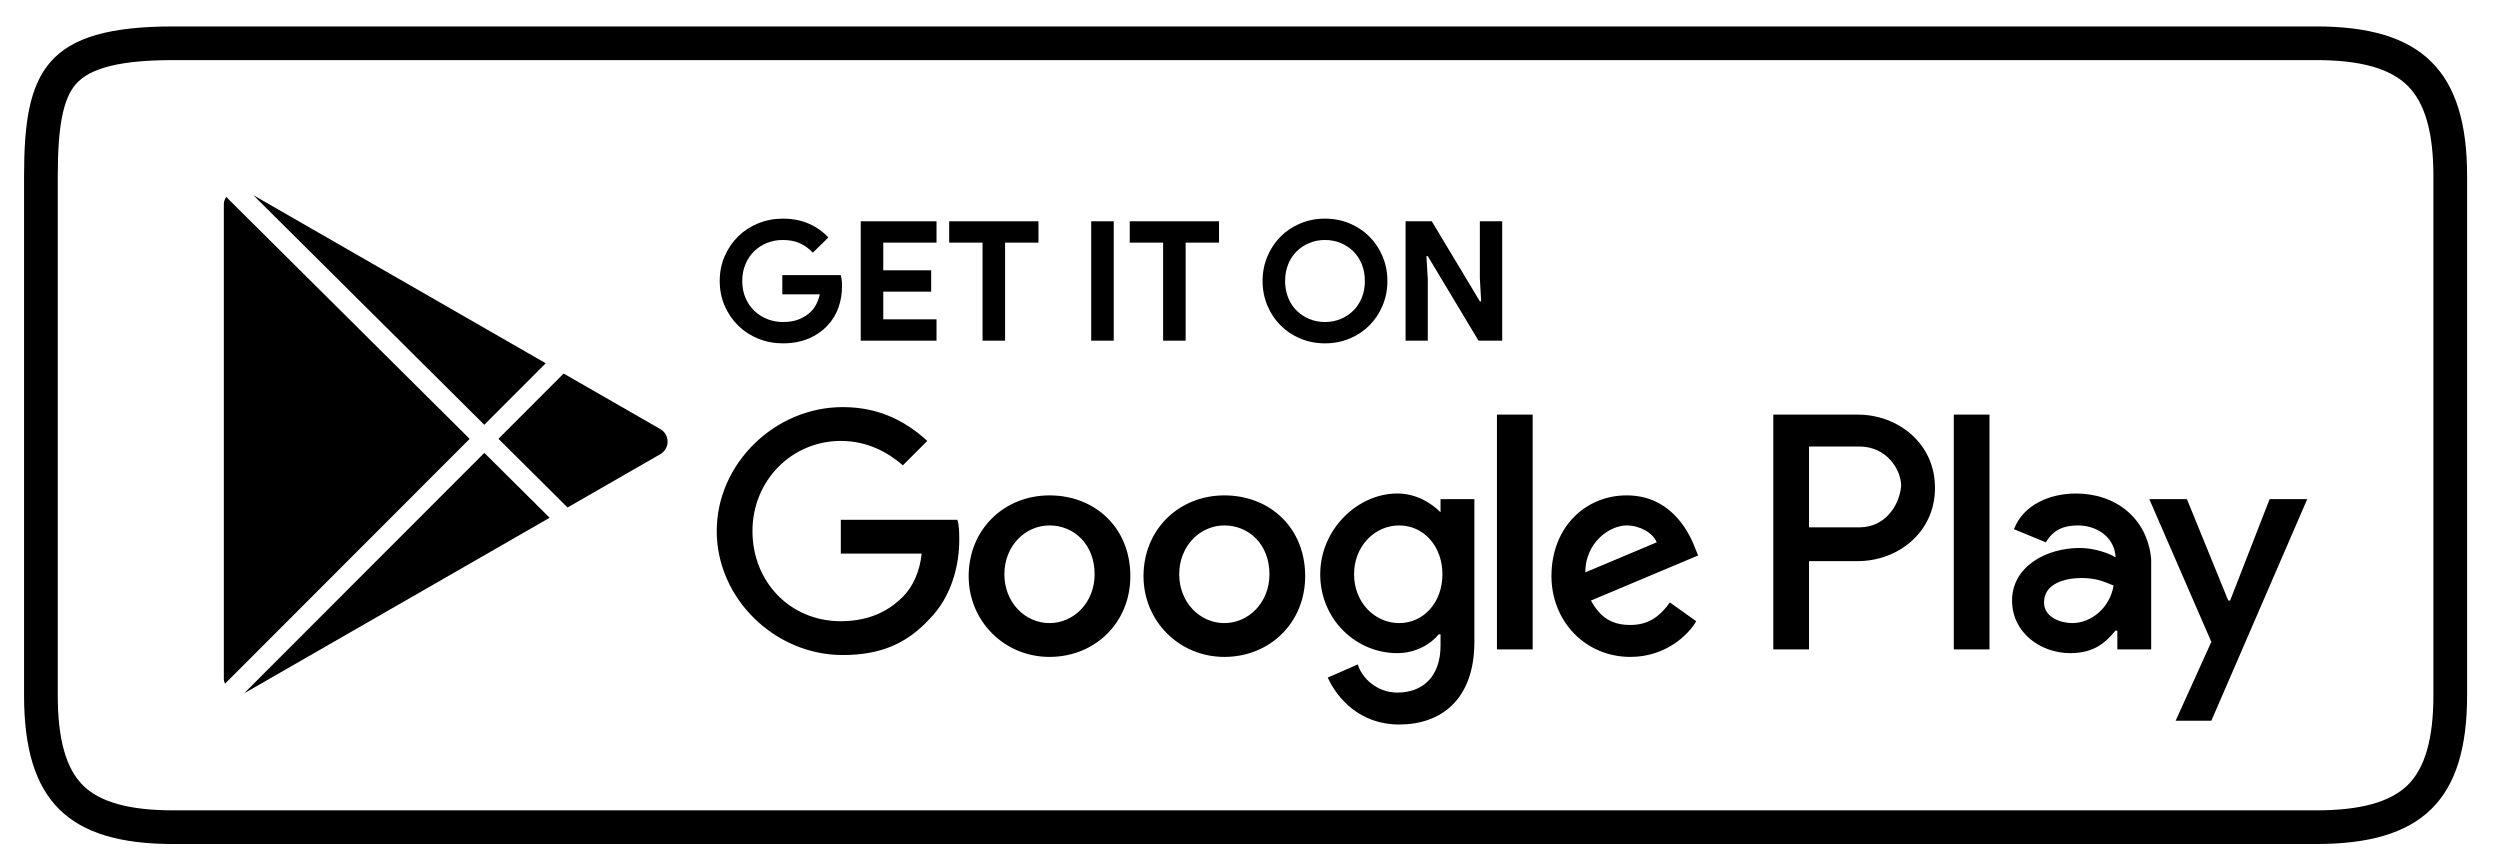 <svg width="144" height="50" viewBox="0 0 144 50" fill="none" xmlns="http://www.w3.org/2000/svg">
<path d="M133.425 3.462C135.956 3.462 137.673 3.944 138.675 4.934C139.677 5.924 140.164 7.625 140.164 10.133V40.051C140.164 42.553 139.679 44.244 138.681 45.222C137.683 46.2 135.963 46.676 133.426 46.676H9.972C7.45 46.676 5.75 46.204 4.776 45.234C3.801 44.265 3.327 42.572 3.327 40.059V10.133C3.327 7.257 3.641 5.673 4.378 4.836C5.203 3.899 6.983 3.462 9.98 3.462H133.425ZM133.425 1.523H9.98C2.613 1.523 1.386 4.072 1.386 10.133V40.059C1.386 46.116 3.91 48.615 9.972 48.615H133.425C139.492 48.615 142.105 46.112 142.105 40.051V10.133C142.105 4.072 139.492 1.523 133.425 1.523Z" fill="black"/>
<path d="M70.522 28.534C67.923 28.534 65.866 30.481 65.866 33.186C65.866 35.782 67.923 37.838 70.522 37.838C73.121 37.838 75.178 35.89 75.178 33.186C75.178 30.373 73.121 28.534 70.522 28.534ZM70.522 35.89C69.114 35.89 67.923 34.7 67.923 33.078C67.923 31.455 69.114 30.265 70.522 30.265C71.93 30.265 73.121 31.347 73.121 33.078C73.121 34.7 71.93 35.89 70.522 35.89ZM60.451 28.534C57.852 28.534 55.795 30.481 55.795 33.186C55.795 35.782 57.852 37.838 60.451 37.838C63.05 37.838 65.108 35.89 65.108 33.186C65.108 30.373 63.05 28.534 60.451 28.534ZM60.451 35.89C59.043 35.89 57.852 34.7 57.852 33.078C57.852 31.455 59.043 30.265 60.451 30.265C61.859 30.265 63.05 31.347 63.05 33.078C63.05 34.7 61.859 35.89 60.451 35.89ZM48.431 29.94V31.887H53.088C52.979 32.969 52.546 33.835 52.005 34.376C51.355 35.025 50.272 35.782 48.431 35.782C45.507 35.782 43.342 33.51 43.342 30.589C43.342 27.668 45.616 25.397 48.431 25.397C49.947 25.397 51.138 26.046 52.005 26.803L53.412 25.397C52.221 24.315 50.705 23.449 48.539 23.449C44.641 23.449 41.284 26.695 41.284 30.589C41.284 34.484 44.641 37.73 48.539 37.73C50.705 37.73 52.221 37.08 53.521 35.674C54.82 34.376 55.253 32.537 55.253 31.13C55.253 30.697 55.253 30.265 55.145 29.94H48.431ZM97.594 31.455C97.161 30.373 96.078 28.534 93.696 28.534C91.313 28.534 89.364 30.373 89.364 33.186C89.364 35.782 91.313 37.838 93.912 37.838C95.97 37.838 97.269 36.539 97.702 35.782L96.186 34.7C95.645 35.458 94.995 35.998 93.912 35.998C92.829 35.998 92.18 35.566 91.638 34.592L97.811 31.996L97.594 31.455ZM91.313 32.969C91.313 31.238 92.721 30.265 93.696 30.265C94.454 30.265 95.212 30.697 95.428 31.238L91.313 32.969ZM86.224 37.405H88.281V23.882H86.224V37.405ZM82.975 29.507C82.434 28.966 81.567 28.425 80.485 28.425C78.21 28.425 76.045 30.481 76.045 33.078C76.045 35.674 78.102 37.621 80.485 37.621C81.567 37.621 82.434 37.08 82.867 36.539H82.975V37.188C82.975 38.919 82.001 39.893 80.485 39.893C79.293 39.893 78.427 39.028 78.21 38.27L76.478 39.028C77.019 40.218 78.319 41.732 80.593 41.732C82.975 41.732 84.924 40.326 84.924 36.972V28.75H82.975V29.507ZM80.593 35.89C79.185 35.89 77.994 34.7 77.994 33.078C77.994 31.455 79.185 30.265 80.593 30.265C82 30.265 83.084 31.455 83.084 33.078C83.084 34.7 82.001 35.89 80.593 35.89ZM107.015 23.882H102.142V37.405H104.2V32.32H107.015C109.289 32.32 111.455 30.697 111.455 28.101C111.455 25.505 109.289 23.882 107.015 23.882ZM107.123 30.373H104.2V25.721H107.123C108.64 25.721 109.506 27.019 109.506 27.993C109.398 29.183 108.531 30.373 107.123 30.373ZM119.577 28.426C118.061 28.426 116.545 29.075 116.003 30.481L117.844 31.239C118.277 30.481 118.927 30.265 119.685 30.265C120.768 30.265 121.742 30.914 121.851 31.996V32.104C121.526 31.887 120.659 31.563 119.793 31.563C117.844 31.563 115.895 32.645 115.895 34.592C115.895 36.431 117.519 37.621 119.252 37.621C120.659 37.621 121.309 36.972 121.851 36.323H121.959V37.405H123.908V32.212C123.692 29.832 121.851 28.426 119.577 28.426ZM119.36 35.89C118.71 35.89 117.736 35.566 117.736 34.7C117.736 33.618 118.927 33.294 119.901 33.294C120.768 33.294 121.201 33.51 121.742 33.727C121.526 35.025 120.443 35.89 119.36 35.89ZM130.73 28.75L128.456 34.592H128.348L125.966 28.75H123.8L127.373 36.972L125.316 41.516H127.373L132.896 28.75H130.73ZM112.538 37.405H114.595V23.882H112.538V37.405Z" fill="black"/>
<path d="M45.061 15.849H48.435C48.454 15.926 48.47 16.019 48.483 16.128C48.495 16.237 48.502 16.345 48.502 16.454C48.502 16.896 48.435 17.312 48.3 17.703C48.166 18.093 47.954 18.442 47.666 18.749C47.358 19.076 46.989 19.329 46.56 19.508C46.131 19.687 45.641 19.777 45.09 19.777C44.59 19.777 44.119 19.687 43.676 19.508C43.234 19.329 42.85 19.079 42.523 18.759C42.196 18.439 41.937 18.059 41.744 17.621C41.552 17.182 41.456 16.704 41.456 16.185C41.456 15.667 41.552 15.188 41.744 14.75C41.937 14.311 42.196 13.932 42.523 13.612C42.85 13.292 43.234 13.042 43.676 12.863C44.119 12.684 44.59 12.594 45.09 12.594C45.647 12.594 46.145 12.69 46.584 12.882C47.023 13.074 47.4 13.34 47.714 13.679L46.82 14.553C46.595 14.316 46.345 14.135 46.07 14.01C45.794 13.885 45.464 13.823 45.08 13.823C44.766 13.823 44.468 13.879 44.186 13.991C43.904 14.103 43.657 14.261 43.446 14.466C43.234 14.671 43.066 14.919 42.941 15.21C42.816 15.502 42.754 15.827 42.754 16.185C42.754 16.544 42.816 16.869 42.941 17.16C43.066 17.451 43.236 17.699 43.451 17.904C43.665 18.109 43.914 18.268 44.196 18.38C44.477 18.492 44.779 18.548 45.099 18.548C45.464 18.548 45.773 18.495 46.027 18.389C46.28 18.284 46.496 18.148 46.675 17.981C46.804 17.866 46.914 17.72 47.007 17.544C47.1 17.368 47.172 17.171 47.223 16.953H45.061V15.849Z" fill="black"/>
<path d="M50.876 13.975V15.569H53.635V16.799H50.876V18.393H53.943V19.622H49.579V12.746H53.943V13.975H50.876Z" fill="black"/>
<path d="M56.595 19.622V13.975H54.673V12.746H59.816V13.975H57.893V19.622H56.595Z" fill="black"/>
<path d="M64.151 12.746H62.853V19.622H64.151V12.746Z" fill="black"/>
<path d="M66.996 19.622V13.975H65.073V12.746H70.216V13.975H68.293V19.622H66.996Z" fill="black"/>
<path d="M76.319 19.777C75.806 19.777 75.331 19.684 74.892 19.498C74.453 19.313 74.073 19.058 73.753 18.735C73.432 18.412 73.181 18.031 72.998 17.592C72.816 17.154 72.724 16.685 72.724 16.185C72.724 15.686 72.816 15.217 72.998 14.778C73.181 14.34 73.432 13.959 73.753 13.636C74.073 13.312 74.453 13.058 74.892 12.872C75.331 12.687 75.806 12.594 76.319 12.594C76.832 12.594 77.308 12.687 77.747 12.872C78.186 13.058 78.565 13.312 78.886 13.636C79.206 13.959 79.458 14.34 79.64 14.778C79.823 15.217 79.914 15.686 79.914 16.185C79.914 16.685 79.823 17.154 79.64 17.592C79.458 18.031 79.206 18.412 78.886 18.735C78.565 19.058 78.186 19.313 77.747 19.498C77.308 19.684 76.832 19.777 76.319 19.777ZM76.319 18.548C76.64 18.548 76.939 18.49 77.218 18.375C77.497 18.259 77.74 18.1 77.948 17.895C78.157 17.69 78.32 17.442 78.439 17.15C78.557 16.859 78.617 16.537 78.617 16.185C78.617 15.833 78.557 15.512 78.439 15.22C78.32 14.929 78.157 14.681 77.948 14.476C77.74 14.271 77.497 14.111 77.218 13.996C76.939 13.881 76.64 13.823 76.319 13.823C75.999 13.823 75.699 13.881 75.421 13.996C75.142 14.111 74.898 14.271 74.69 14.476C74.481 14.681 74.318 14.929 74.2 15.22C74.081 15.512 74.022 15.833 74.022 16.185C74.022 16.537 74.081 16.859 74.2 17.15C74.318 17.442 74.481 17.69 74.69 17.895C74.898 18.1 75.142 18.259 75.421 18.375C75.699 18.49 75.999 18.548 76.319 18.548Z" fill="black"/>
<path d="M80.962 12.746H82.471L85.239 17.355H85.316L85.239 16.03V12.746H86.527V19.622H85.162L82.24 14.753H82.163L82.24 16.078V19.622H80.962V12.746Z" fill="black"/>
<path fill-rule="evenodd" clip-rule="evenodd" d="M31.434 20.924L14.59 11.242L27.895 24.466L31.434 20.924Z" fill="black"/>
<path fill-rule="evenodd" clip-rule="evenodd" d="M13.027 11.34C12.963 11.457 12.893 11.591 12.893 11.74V39.137C12.893 39.222 12.938 39.304 12.961 39.38L27.051 25.278L13.027 11.34Z" fill="black"/>
<path fill-rule="evenodd" clip-rule="evenodd" d="M27.898 26.086L14.084 39.911C14.124 39.896 14.164 39.878 14.204 39.855L31.658 29.823L27.898 26.086Z" fill="black"/>
<path fill-rule="evenodd" clip-rule="evenodd" d="M38.036 24.717L32.466 21.516L28.71 25.274L32.691 29.231L38.036 26.159C38.592 25.839 38.592 25.037 38.036 24.717Z" fill="black"/>
</svg>
